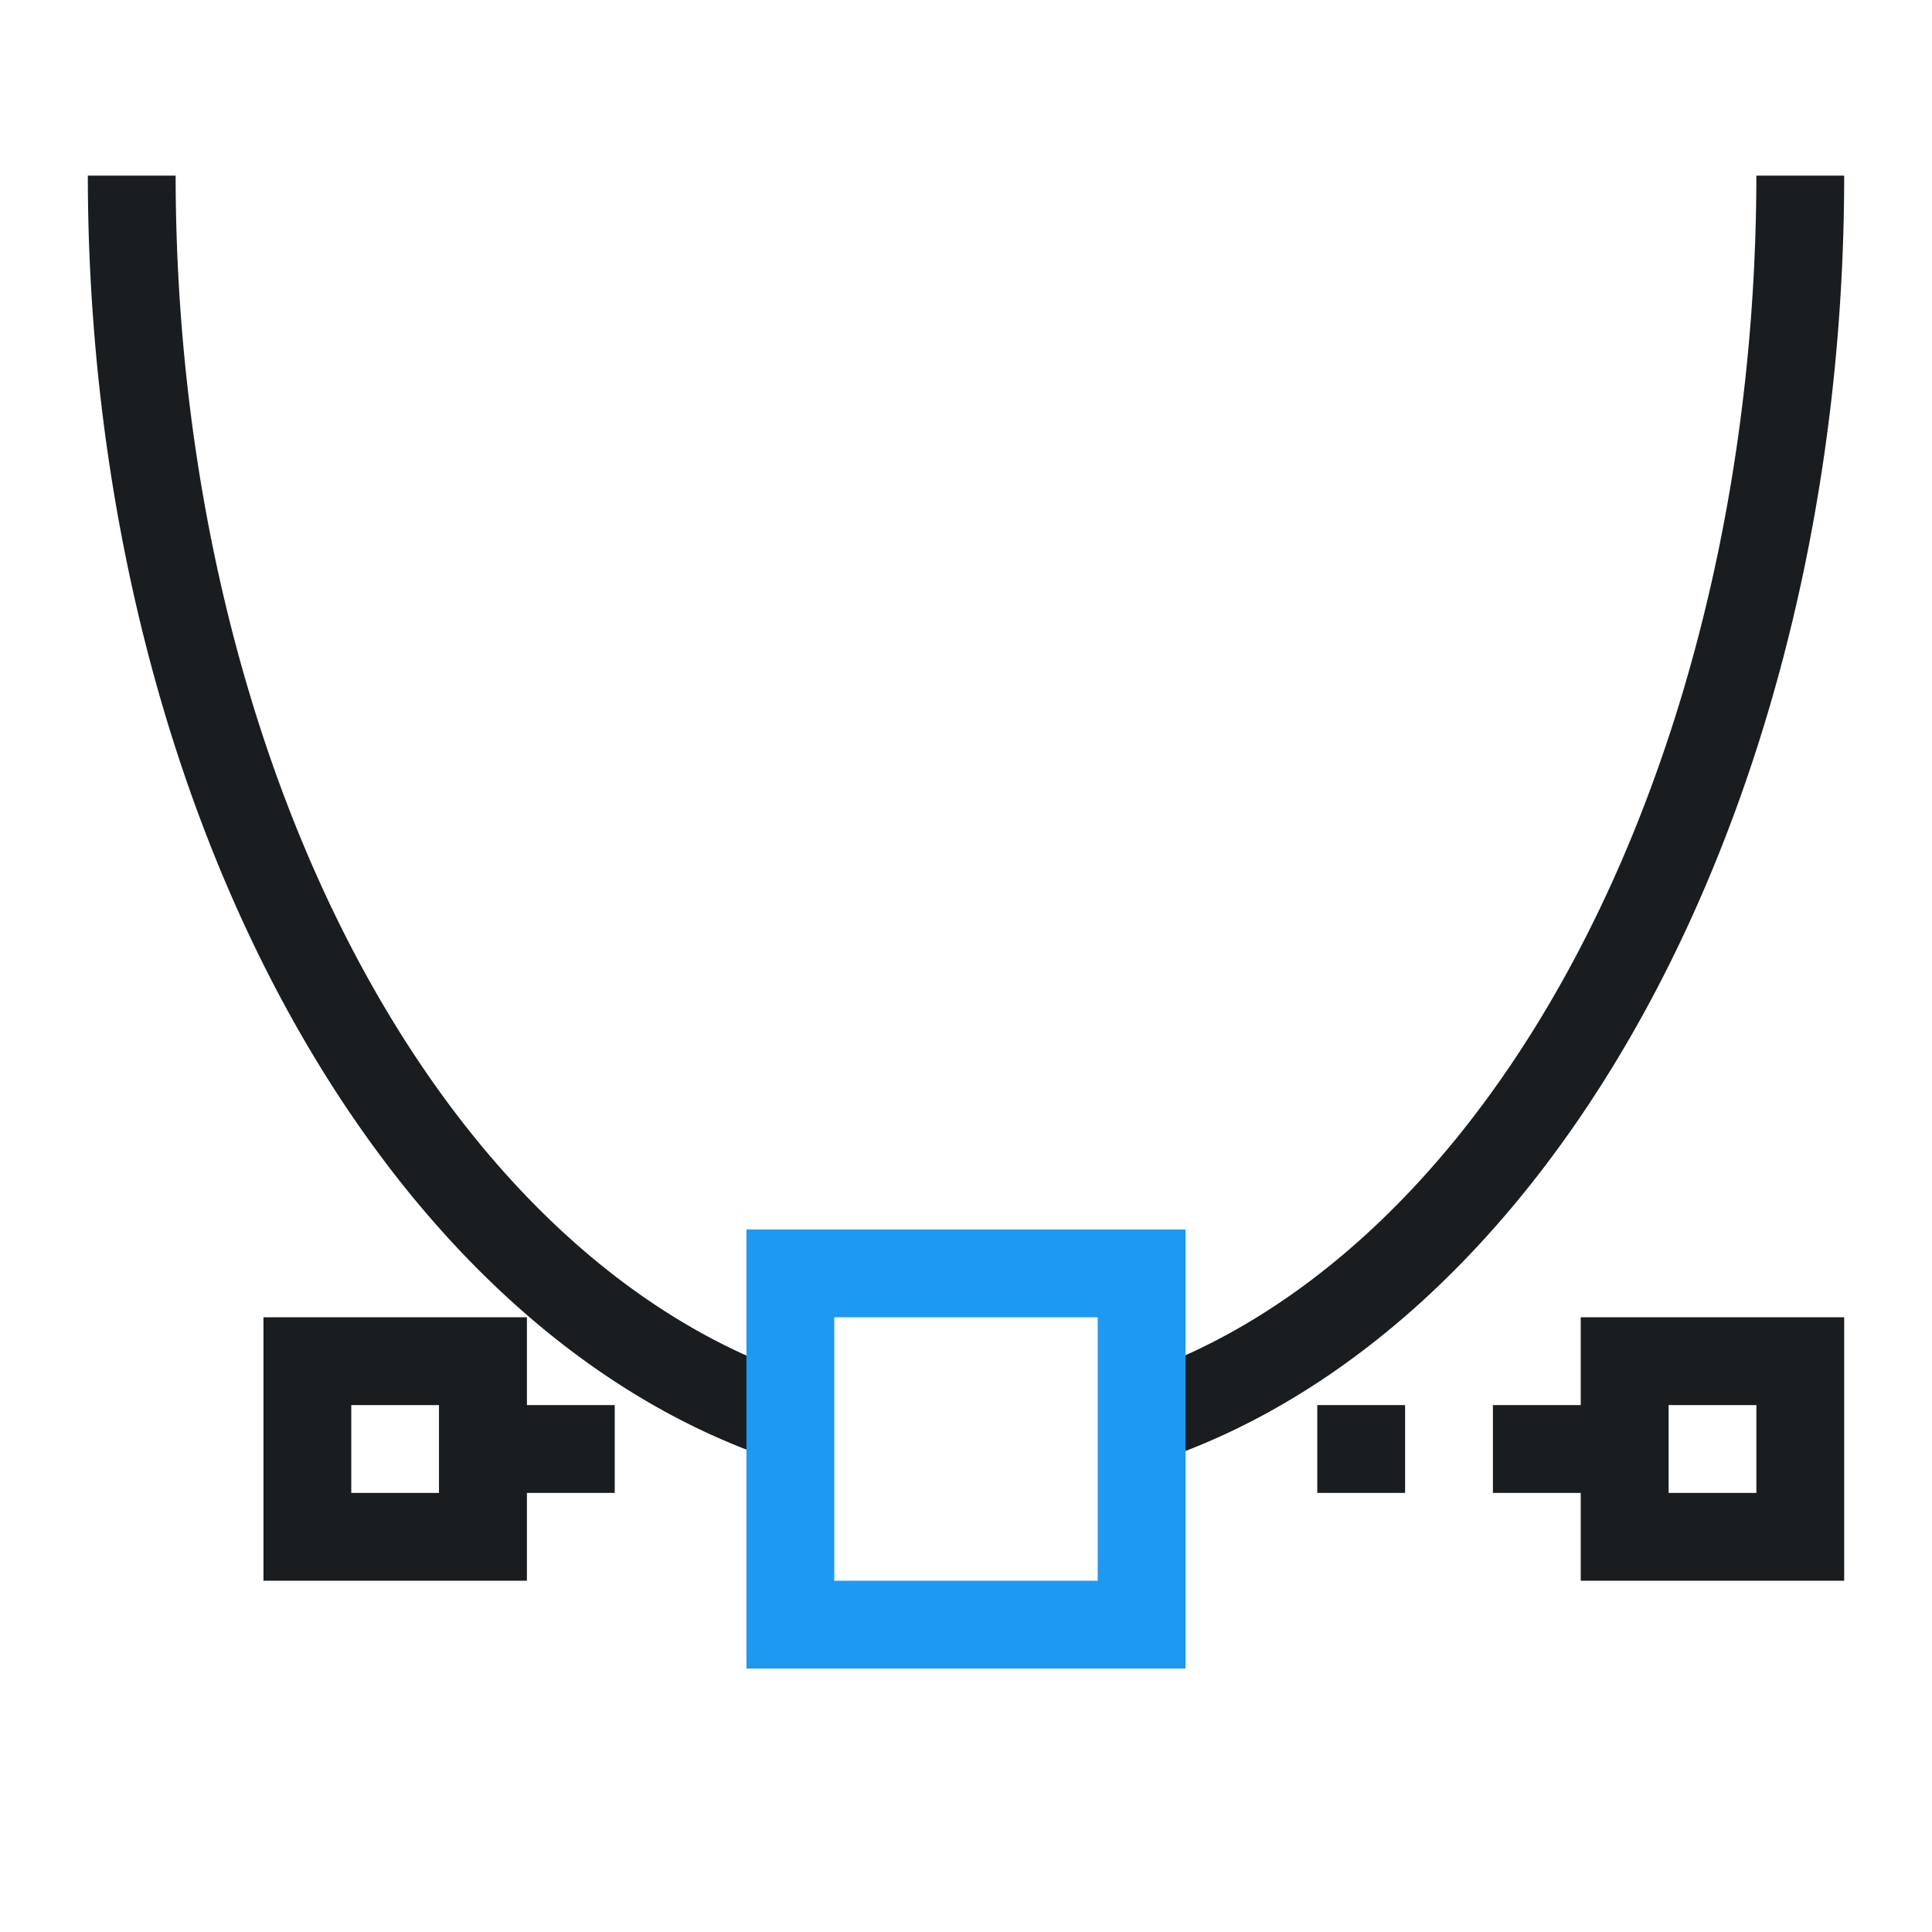 <svg xmlns="http://www.w3.org/2000/svg" viewBox="0 0 22 22"><g transform="translate(-327-534.36)"><g fill="#1A1D20"><path transform="translate(326 532.36)" d="m2 4a10 15 0 0 0 8 14.68v-1.043A9 14 0 0 1 3 4H2m19 0a9 14 0 0 1 -7 13.633v1.063A10 15 0 0 0 22 4h-1z"/><rect y="550.36" x="332" height="1" width="2" rx="0"/><rect y="550.36" x="344" height="1" width="2" rx="0"/></g><path d="m335.5 548.36v5h5v-5zm1 1h3v3h-3z" fill="#1d99f3"/><g fill="#1A1D20"><rect y="550.36" x="342" height="1" width="1" rx="0"/><path d="m330 549.36v3h3v-3h-3m1 1h1v1h-1v-1"/><path d="m345 549.36v3h3v-3h-3m1 1h1v1h-1v-1"/></g></g></svg>